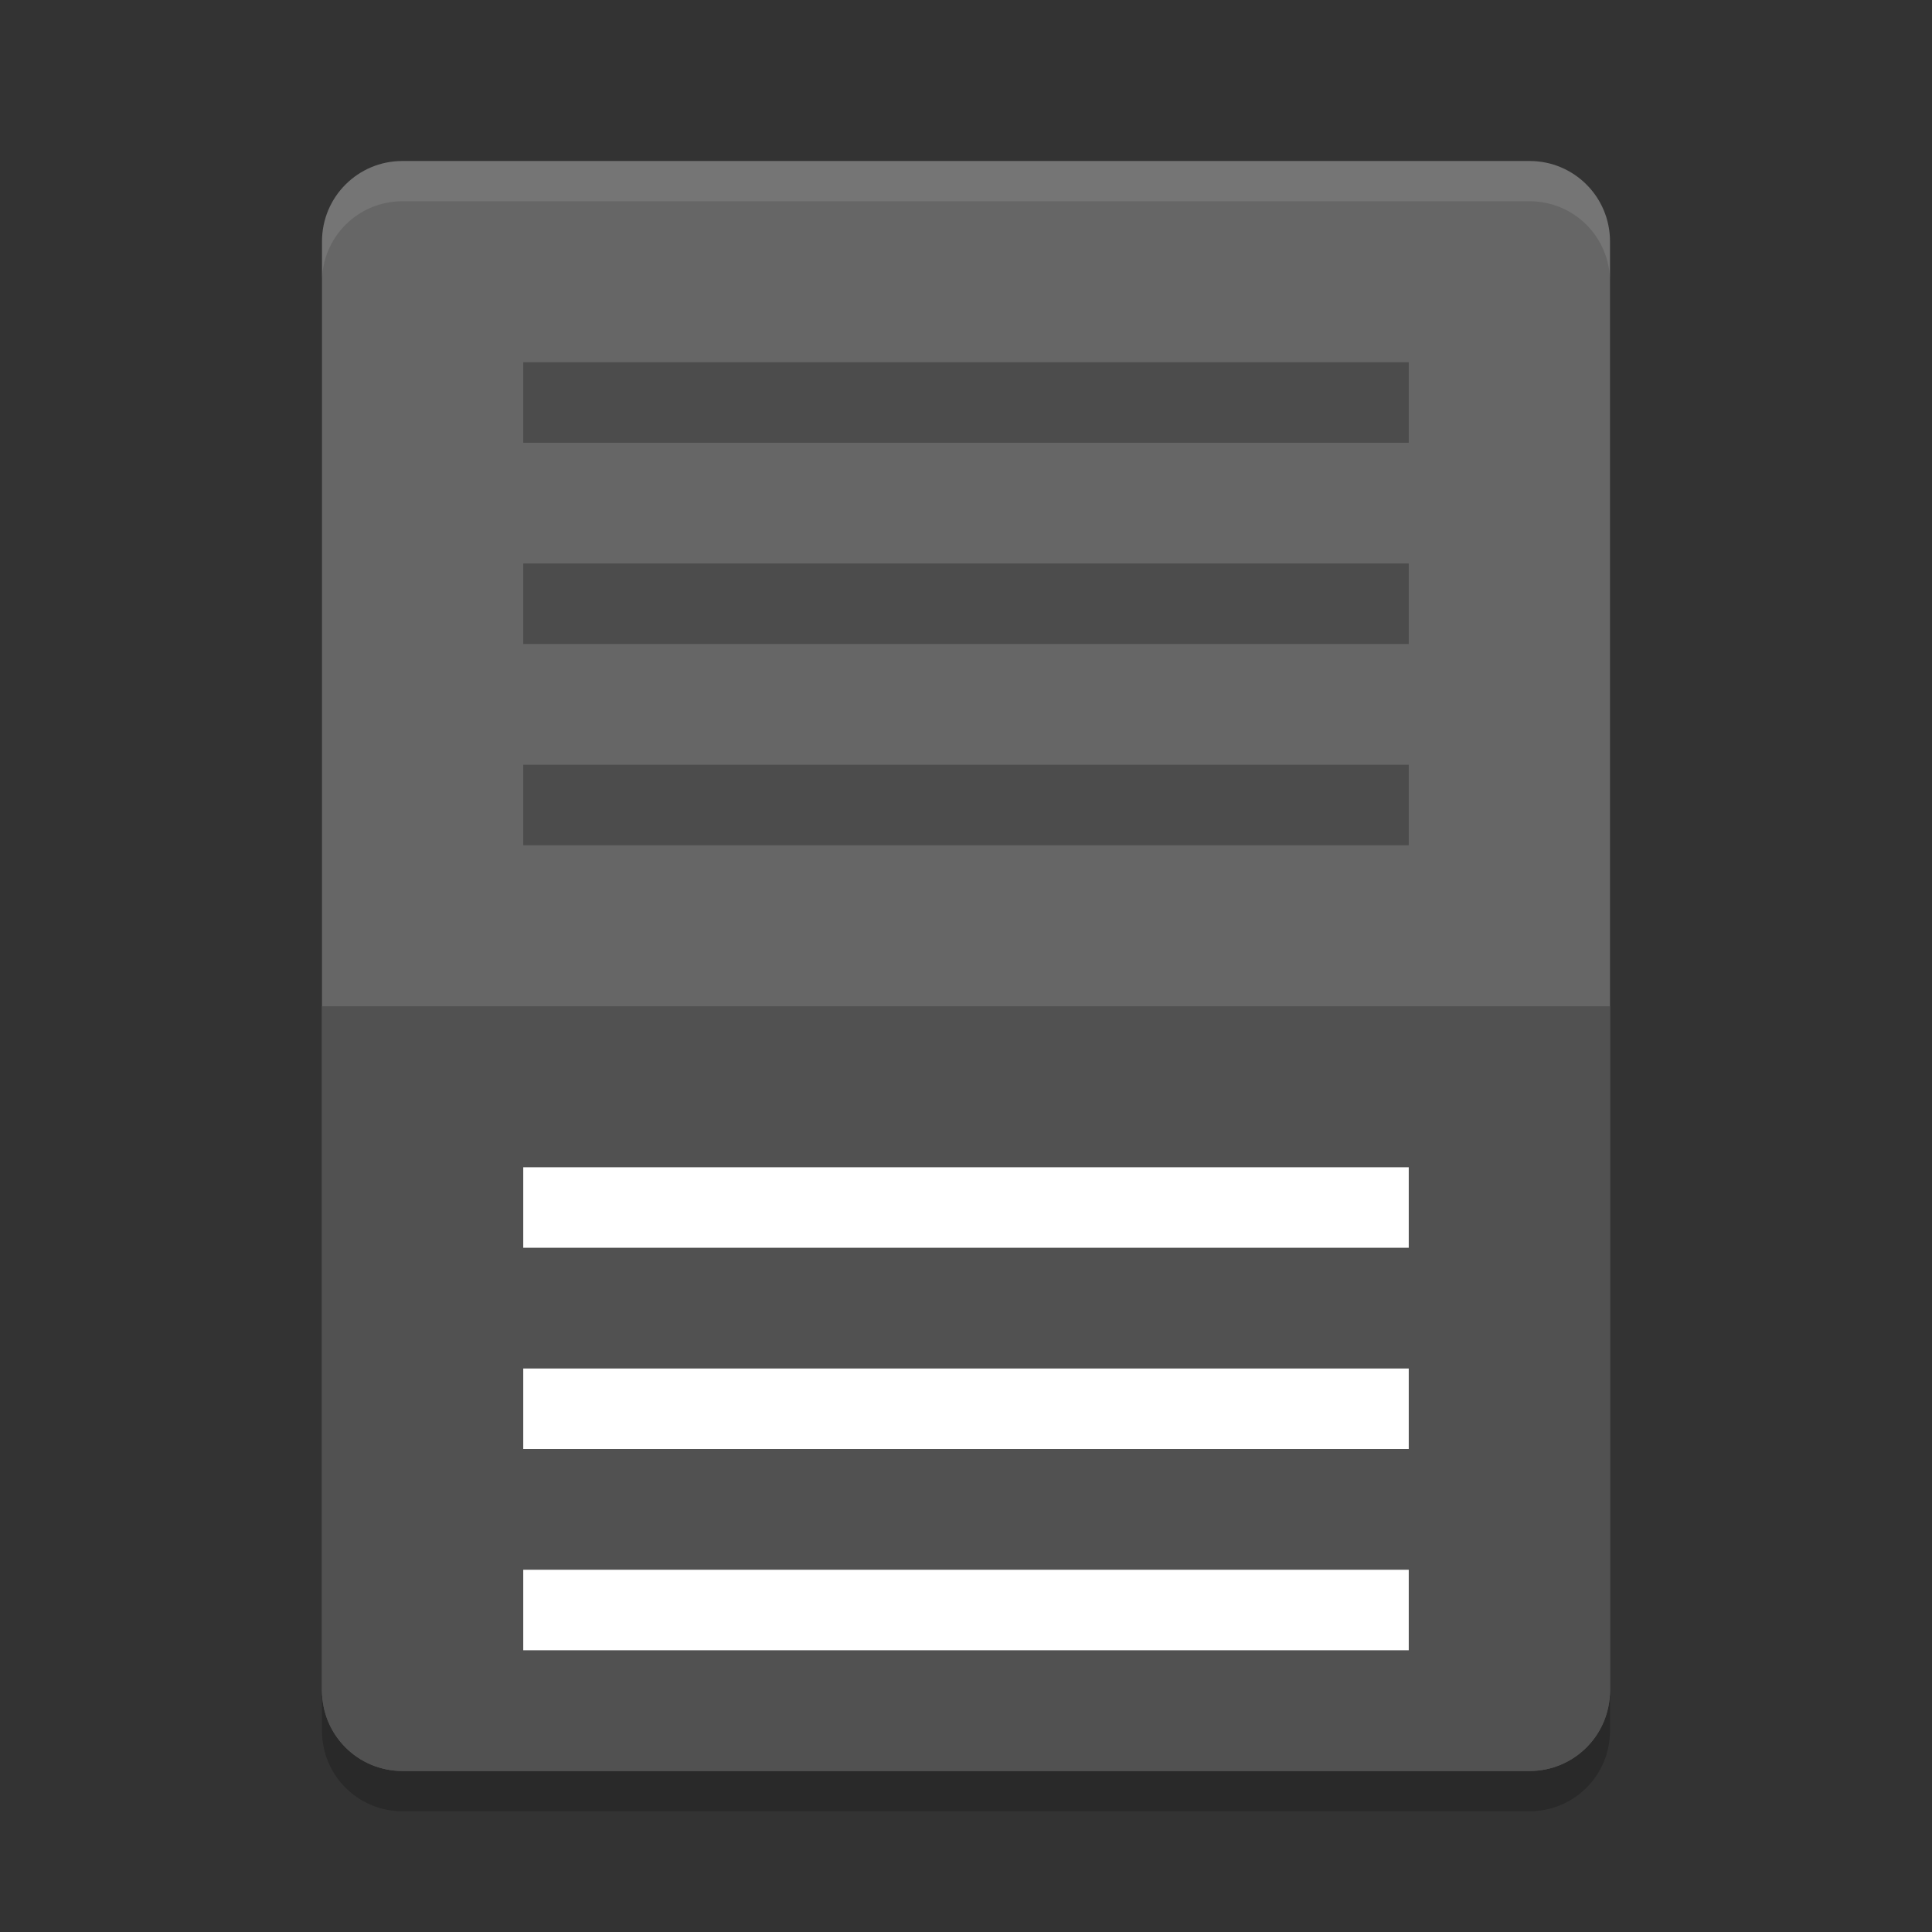 <svg xmlns="http://www.w3.org/2000/svg" width="48" height="48" version="1">
 <rect width="100%" height="100%" fill="#333333" stroke="none"/>
 <path fill="#666666" d="m40 42v-36c0-1.108-0.892-2-2-2h-28c-1.108 0-2 0.892-2 2v36c0 1.108 0.892 2 2 2h28c1.108 0 2-0.892 2-2z"/>
 <path fill="#fff" opacity=".1" d="m10 4c-1.108 0-2 0.892-2 2v1c0-1.108 0.892-2 2-2h28c1.108 0 2 0.892 2 2v-1c0-1.108-0.892-2-2-2z"/>
 <path fill="#4c4c4c" d="m13 9h22v2h-22z"/>
 <path fill="#4c4c4c" d="m13 14h22v2h-22z"/>
 <path fill="#4c4c4c" d="m13 19h22v2h-22z"/>
 <path fill="#515151" d="m38 44c1.108 0 2-0.892 2-2v-17h-32v17c0 1.108 0.892 2 2 2z"/>
 <path fill="#fff" d="m13 29h22v2h-22z"/>
 <path fill="#fff" d="m13 34h22v2h-22z"/>
 <path fill="#fff" d="m13 39h22v2h-22z"/>
 <path opacity=".2" d="m8 42v1c0 1.108 0.892 2 2 2h28c1.108 0 2-0.892 2-2v-1c0 1.108-0.892 2-2 2h-28c-1.108 0-2-0.892-2-2z"/>
</svg>
